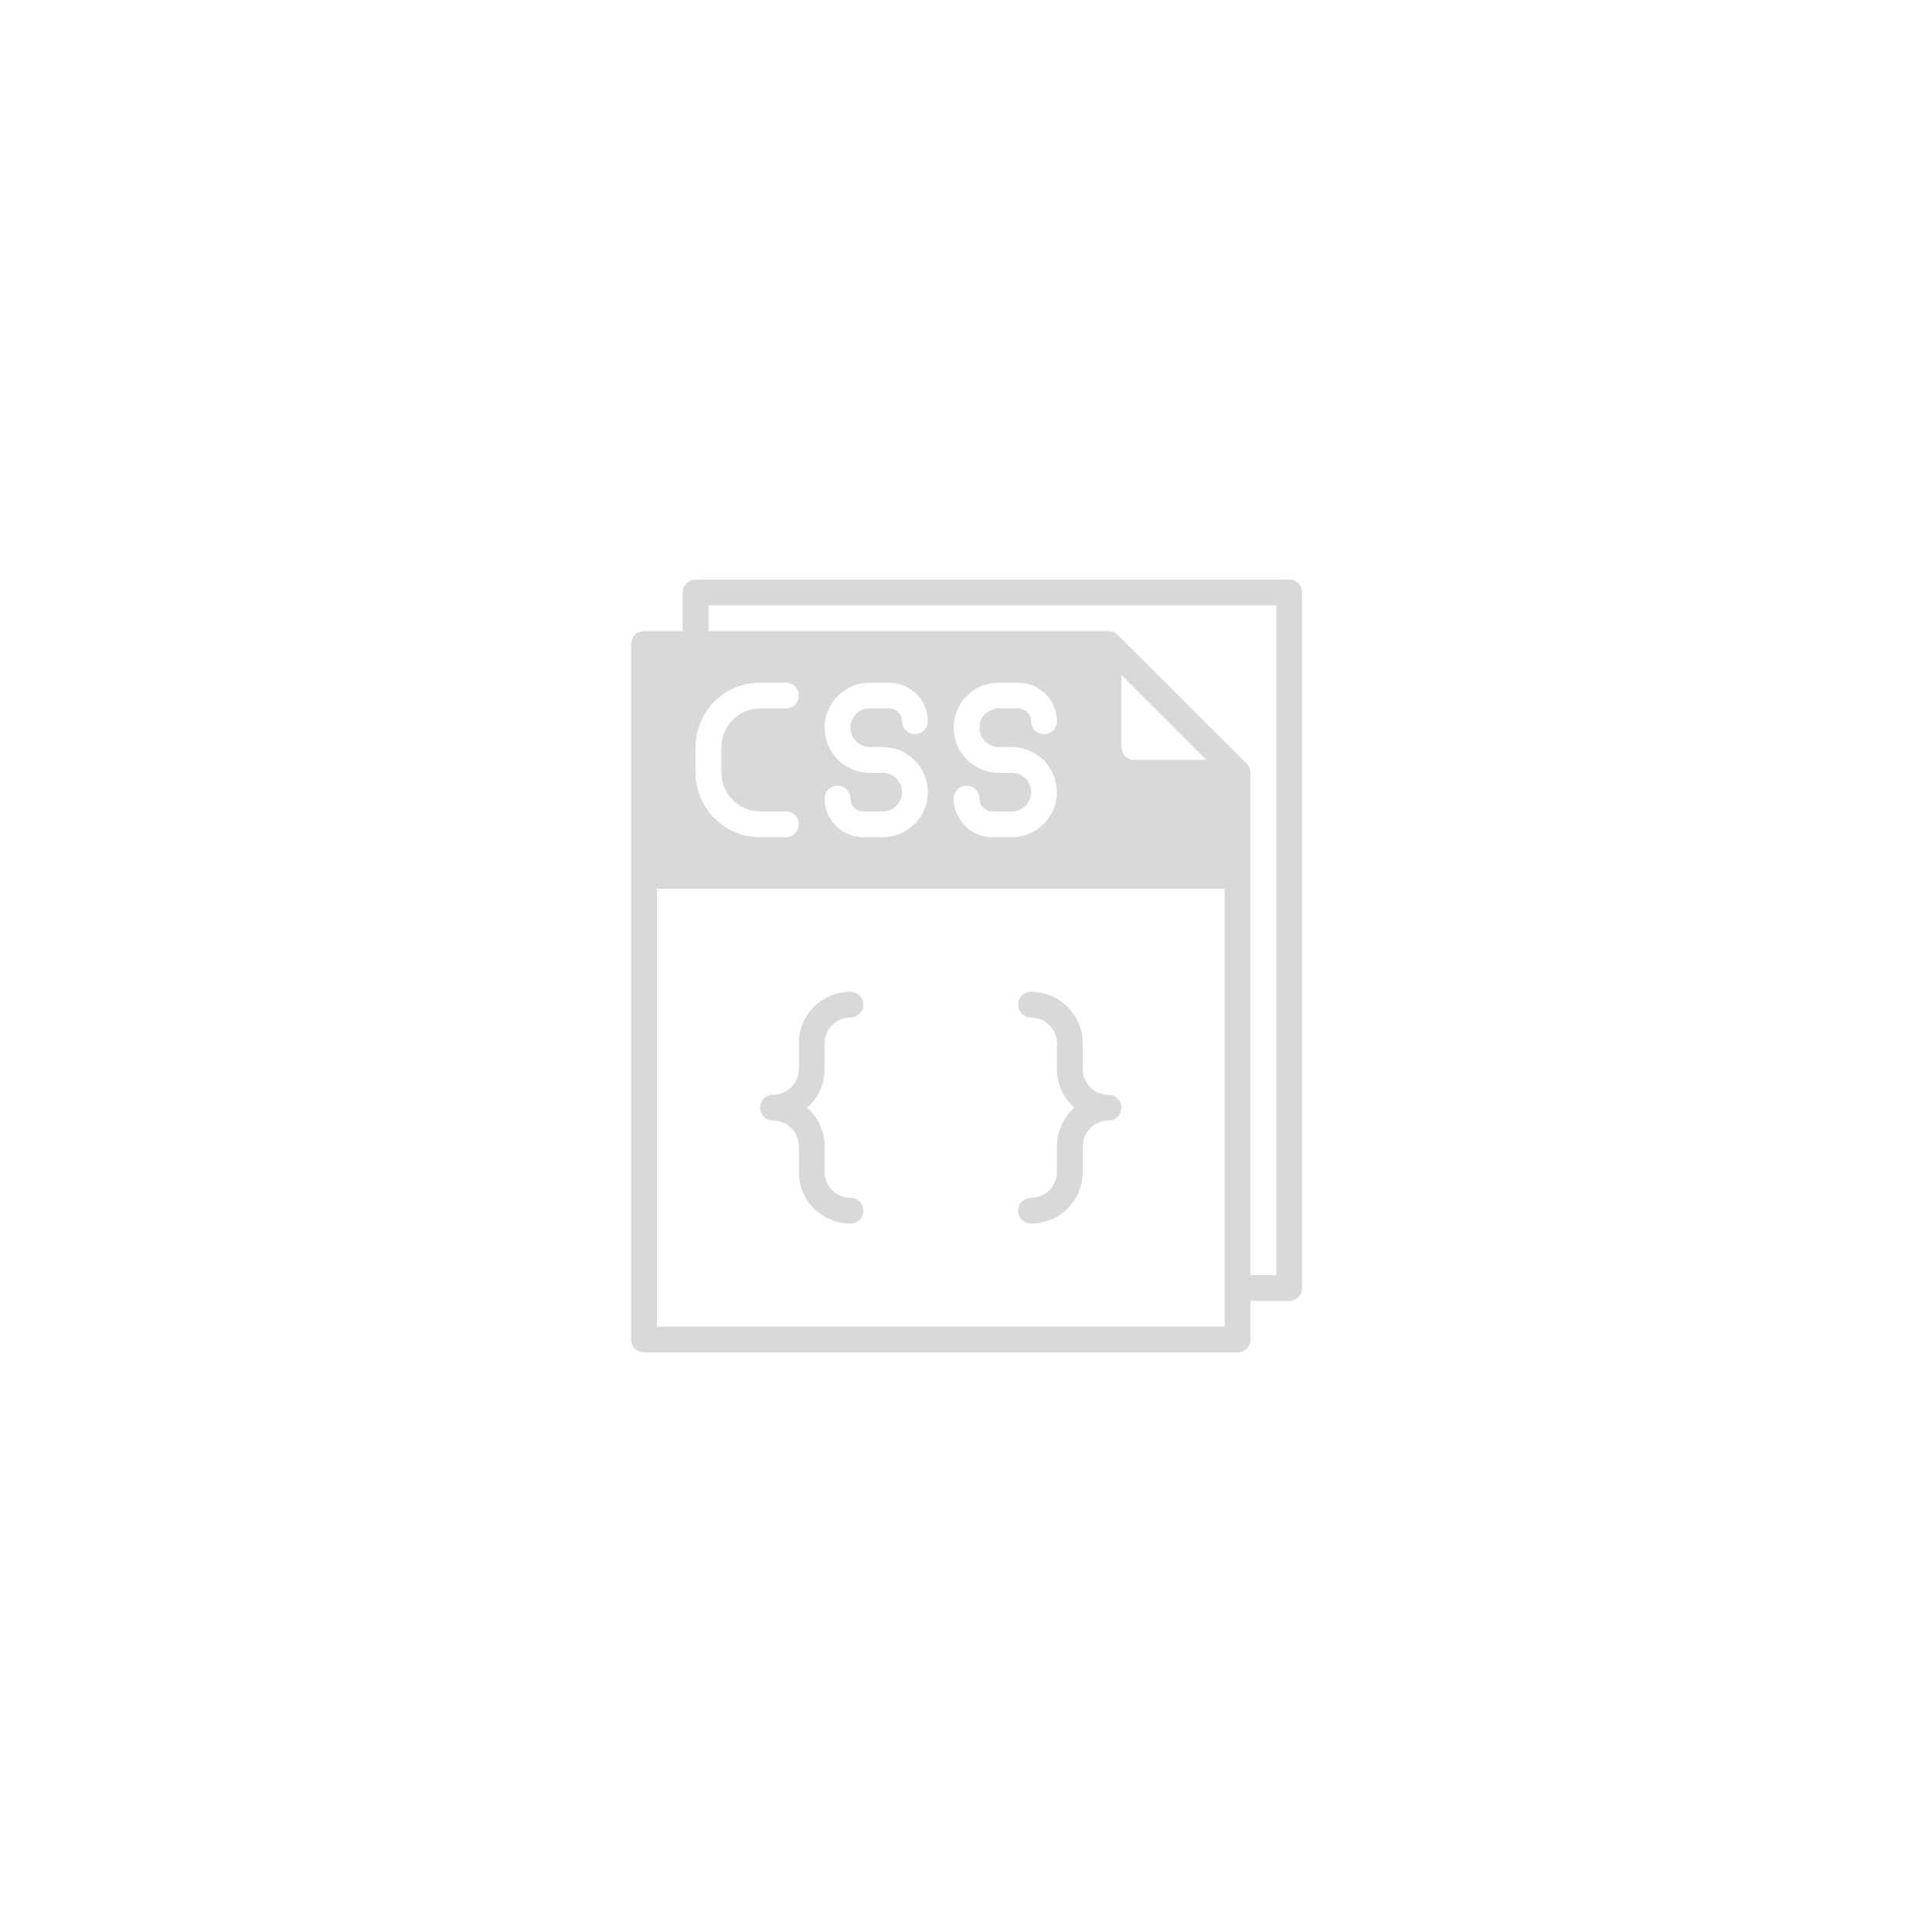 <svg xmlns="http://www.w3.org/2000/svg" xmlns:xlink="http://www.w3.org/1999/xlink" width="400" zoomAndPan="magnify" viewBox="0 0 300 300" height="400" preserveAspectRatio="xMidYMid meet" version="1.0"><defs><clipPath id="00f48e2905"><path d="M 97.965 90 L 202.215 90 L 202.215 210 L 97.965 210 Z M 97.965 90 " clip-rule="nonzero"/></clipPath></defs><path fill="#d9d9d9" d="M 172.129 170 C 171.863 170 171.605 169.973 171.348 169.922 C 171.09 169.871 170.836 169.797 170.594 169.695 C 170.352 169.594 170.121 169.473 169.902 169.324 C 169.684 169.18 169.48 169.016 169.293 168.828 C 169.109 168.645 168.941 168.441 168.797 168.223 C 168.648 168.004 168.527 167.773 168.426 167.531 C 168.324 167.289 168.25 167.039 168.199 166.781 C 168.148 166.523 168.121 166.262 168.121 166 L 168.121 162 C 168.121 161.477 168.07 160.953 167.969 160.438 C 167.863 159.926 167.711 159.422 167.512 158.938 C 167.309 158.453 167.062 157.992 166.77 157.555 C 166.477 157.117 166.145 156.715 165.773 156.344 C 165.402 155.973 164.996 155.641 164.559 155.348 C 164.121 155.055 163.66 154.809 163.172 154.609 C 162.688 154.406 162.188 154.258 161.672 154.152 C 161.152 154.051 160.633 154 160.105 154 C 159.84 154 159.586 154.051 159.34 154.152 C 159.094 154.254 158.879 154.398 158.691 154.586 C 158.504 154.773 158.355 154.988 158.254 155.234 C 158.152 155.48 158.102 155.734 158.102 156 C 158.102 156.266 158.152 156.52 158.254 156.766 C 158.355 157.012 158.504 157.227 158.691 157.414 C 158.879 157.602 159.094 157.746 159.34 157.848 C 159.586 157.949 159.84 158 160.105 158 C 160.371 158 160.629 158.027 160.887 158.078 C 161.145 158.129 161.398 158.203 161.641 158.305 C 161.883 158.406 162.113 158.527 162.332 158.676 C 162.551 158.82 162.754 158.984 162.941 159.172 C 163.125 159.355 163.293 159.559 163.438 159.777 C 163.586 159.996 163.707 160.227 163.809 160.469 C 163.91 160.711 163.984 160.961 164.035 161.219 C 164.09 161.477 164.113 161.738 164.113 162 L 164.113 166 C 164.113 167.148 164.352 168.246 164.824 169.293 C 165.301 170.34 165.969 171.242 166.832 172 C 165.969 172.758 165.301 173.66 164.824 174.707 C 164.352 175.754 164.113 176.852 164.113 178 L 164.113 182 C 164.113 182.262 164.09 182.523 164.035 182.781 C 163.984 183.039 163.91 183.289 163.809 183.531 C 163.707 183.773 163.586 184.004 163.438 184.223 C 163.293 184.441 163.125 184.645 162.941 184.828 C 162.754 185.016 162.551 185.18 162.332 185.324 C 162.113 185.473 161.883 185.594 161.641 185.695 C 161.398 185.797 161.145 185.871 160.887 185.922 C 160.629 185.973 160.371 186 160.105 186 C 159.84 186 159.586 186.051 159.34 186.152 C 159.094 186.254 158.879 186.398 158.691 186.586 C 158.504 186.773 158.355 186.988 158.254 187.234 C 158.152 187.48 158.102 187.734 158.102 188 C 158.102 188.266 158.152 188.52 158.254 188.766 C 158.355 189.012 158.504 189.227 158.691 189.414 C 158.879 189.602 159.094 189.746 159.34 189.848 C 159.586 189.949 159.84 190 160.105 190 C 160.633 190 161.152 189.949 161.672 189.848 C 162.188 189.742 162.688 189.594 163.172 189.391 C 163.66 189.191 164.121 188.945 164.559 188.652 C 164.996 188.359 165.402 188.027 165.773 187.656 C 166.145 187.285 166.477 186.883 166.77 186.445 C 167.062 186.008 167.309 185.547 167.512 185.062 C 167.711 184.574 167.863 184.074 167.969 183.562 C 168.07 183.047 168.121 182.523 168.121 182 L 168.121 178 C 168.121 177.738 168.148 177.477 168.199 177.219 C 168.25 176.961 168.324 176.711 168.426 176.469 C 168.527 176.227 168.648 175.996 168.797 175.777 C 168.941 175.559 169.109 175.355 169.293 175.172 C 169.48 174.984 169.684 174.82 169.902 174.676 C 170.121 174.527 170.352 174.406 170.594 174.305 C 170.836 174.203 171.09 174.129 171.348 174.078 C 171.605 174.027 171.863 174 172.129 174 C 172.395 174 172.648 173.949 172.895 173.848 C 173.141 173.746 173.355 173.602 173.547 173.414 C 173.734 173.227 173.879 173.012 173.98 172.766 C 174.082 172.52 174.133 172.266 174.133 172 C 174.133 171.734 174.082 171.48 173.98 171.234 C 173.879 170.988 173.734 170.773 173.547 170.586 C 173.355 170.398 173.141 170.254 172.895 170.152 C 172.648 170.051 172.395 170 172.129 170 Z M 172.129 170 " fill-opacity="1" fill-rule="nonzero"/><path fill="#d9d9d9" d="M 128.051 162 C 128.051 161.738 128.074 161.477 128.125 161.219 C 128.176 160.961 128.254 160.711 128.355 160.469 C 128.453 160.227 128.578 159.996 128.723 159.777 C 128.871 159.559 129.035 159.355 129.223 159.172 C 129.41 158.984 129.609 158.82 129.828 158.676 C 130.047 158.527 130.281 158.406 130.523 158.305 C 130.766 158.203 131.016 158.129 131.273 158.078 C 131.531 158.027 131.793 158 132.055 158 C 132.32 158 132.578 157.949 132.824 157.848 C 133.07 157.746 133.285 157.602 133.473 157.414 C 133.66 157.227 133.805 157.012 133.906 156.766 C 134.008 156.52 134.059 156.266 134.059 156 C 134.059 155.734 134.008 155.48 133.906 155.234 C 133.805 154.988 133.66 154.773 133.473 154.586 C 133.285 154.398 133.07 154.254 132.824 154.152 C 132.578 154.051 132.32 154 132.055 154 C 131.531 154 131.008 154.051 130.492 154.152 C 129.977 154.258 129.477 154.406 128.988 154.609 C 128.504 154.809 128.043 155.055 127.605 155.348 C 127.168 155.641 126.762 155.973 126.391 156.344 C 126.016 156.715 125.684 157.117 125.391 157.555 C 125.102 157.992 124.852 158.453 124.652 158.938 C 124.449 159.426 124.297 159.926 124.195 160.438 C 124.094 160.953 124.043 161.477 124.043 162 L 124.043 166 C 124.043 166.262 124.016 166.523 123.965 166.781 C 123.914 167.039 123.836 167.289 123.738 167.531 C 123.637 167.773 123.512 168.004 123.367 168.223 C 123.219 168.441 123.055 168.645 122.867 168.828 C 122.684 169.016 122.48 169.18 122.262 169.324 C 122.043 169.473 121.812 169.594 121.566 169.695 C 121.324 169.797 121.074 169.871 120.816 169.922 C 120.559 169.973 120.297 170 120.035 170 C 119.77 170 119.512 170.051 119.27 170.152 C 119.023 170.254 118.805 170.398 118.617 170.586 C 118.43 170.773 118.285 170.988 118.184 171.234 C 118.082 171.48 118.031 171.734 118.031 172 C 118.031 172.266 118.082 172.52 118.184 172.766 C 118.285 173.012 118.43 173.227 118.617 173.414 C 118.805 173.602 119.023 173.746 119.27 173.848 C 119.512 173.949 119.77 174 120.035 174 C 120.297 174 120.559 174.027 120.816 174.078 C 121.074 174.129 121.324 174.203 121.566 174.305 C 121.812 174.406 122.043 174.527 122.262 174.676 C 122.48 174.82 122.684 174.984 122.867 175.172 C 123.055 175.355 123.219 175.559 123.367 175.777 C 123.512 175.996 123.637 176.227 123.738 176.469 C 123.836 176.711 123.914 176.961 123.965 177.219 C 124.016 177.477 124.043 177.738 124.043 178 L 124.043 182 C 124.043 182.523 124.094 183.047 124.195 183.562 C 124.297 184.074 124.449 184.574 124.652 185.062 C 124.852 185.547 125.102 186.008 125.391 186.445 C 125.684 186.883 126.016 187.285 126.391 187.656 C 126.762 188.027 127.168 188.359 127.605 188.652 C 128.043 188.945 128.504 189.191 128.988 189.391 C 129.477 189.594 129.977 189.742 130.492 189.848 C 131.008 189.949 131.531 190 132.055 190 C 132.32 190 132.578 189.949 132.824 189.848 C 133.07 189.746 133.285 189.602 133.473 189.414 C 133.66 189.227 133.805 189.012 133.906 188.766 C 134.008 188.52 134.059 188.266 134.059 188 C 134.059 187.734 134.008 187.48 133.906 187.234 C 133.805 186.988 133.66 186.773 133.473 186.586 C 133.285 186.398 133.07 186.254 132.824 186.152 C 132.578 186.051 132.32 186 132.055 186 C 131.793 186 131.531 185.973 131.273 185.922 C 131.016 185.871 130.766 185.797 130.523 185.695 C 130.281 185.594 130.047 185.473 129.828 185.324 C 129.609 185.18 129.41 185.016 129.223 184.828 C 129.035 184.645 128.871 184.441 128.723 184.223 C 128.578 184.004 128.453 183.773 128.355 183.531 C 128.254 183.289 128.176 183.039 128.125 182.781 C 128.074 182.523 128.051 182.262 128.051 182 L 128.051 178 C 128.051 176.852 127.812 175.754 127.34 174.707 C 126.863 173.66 126.195 172.758 125.328 172 C 126.195 171.242 126.863 170.34 127.34 169.293 C 127.812 168.246 128.051 167.148 128.051 166 Z M 128.051 162 " fill-opacity="1" fill-rule="nonzero"/><g clip-path="url(#00f48e2905)"><path fill="#d9d9d9" d="M 200.18 90 L 108.012 90 C 107.746 90 107.492 90.051 107.246 90.152 C 107 90.254 106.785 90.398 106.598 90.586 C 106.41 90.773 106.262 90.988 106.16 91.234 C 106.059 91.48 106.008 91.734 106.008 92 L 106.008 98 L 100 98 C 99.734 98 99.477 98.051 99.23 98.152 C 98.988 98.254 98.77 98.398 98.582 98.586 C 98.395 98.773 98.25 98.988 98.148 99.234 C 98.047 99.48 97.996 99.734 97.996 100 L 97.996 208 C 97.996 208.266 98.047 208.52 98.148 208.766 C 98.25 209.012 98.395 209.227 98.582 209.414 C 98.77 209.602 98.984 209.746 99.23 209.848 C 99.477 209.949 99.734 210 100 210 L 192.164 210 C 192.43 210 192.688 209.949 192.93 209.848 C 193.176 209.746 193.395 209.602 193.582 209.414 C 193.77 209.227 193.914 209.012 194.016 208.766 C 194.117 208.52 194.168 208.266 194.168 208 L 194.168 202 L 200.18 202 C 200.445 202 200.699 201.949 200.945 201.848 C 201.191 201.746 201.406 201.602 201.594 201.414 C 201.785 201.227 201.93 201.012 202.031 200.766 C 202.133 200.52 202.184 200.266 202.184 200 L 202.184 92 C 202.184 91.734 202.133 91.48 202.031 91.234 C 201.93 90.988 201.785 90.773 201.594 90.586 C 201.406 90.398 201.191 90.254 200.945 90.152 C 200.699 90.051 200.445 90 200.18 90 Z M 108.012 116 C 108.012 115.344 108.078 114.691 108.207 114.051 C 108.332 113.406 108.523 112.781 108.777 112.172 C 109.027 111.566 109.336 110.992 109.703 110.445 C 110.066 109.898 110.48 109.395 110.945 108.93 C 111.414 108.465 111.918 108.051 112.465 107.684 C 113.012 107.32 113.59 107.012 114.195 106.762 C 114.805 106.512 115.43 106.32 116.078 106.191 C 116.723 106.062 117.375 106 118.031 106 L 122.039 106 C 122.305 106 122.559 106.051 122.805 106.152 C 123.051 106.254 123.266 106.398 123.453 106.586 C 123.645 106.773 123.789 106.988 123.891 107.234 C 123.992 107.48 124.043 107.734 124.043 108 C 124.043 108.266 123.992 108.52 123.891 108.766 C 123.789 109.012 123.645 109.227 123.453 109.414 C 123.266 109.602 123.051 109.746 122.805 109.848 C 122.559 109.949 122.305 110 122.039 110 L 118.031 110 C 117.637 110 117.246 110.039 116.859 110.117 C 116.473 110.195 116.098 110.309 115.734 110.461 C 115.371 110.613 115.023 110.797 114.695 111.016 C 114.367 111.234 114.066 111.484 113.785 111.762 C 113.508 112.039 113.258 112.344 113.039 112.672 C 112.82 112.996 112.633 113.344 112.48 113.707 C 112.332 114.07 112.215 114.445 112.137 114.832 C 112.062 115.215 112.02 115.605 112.02 116 L 112.02 120 C 112.02 120.395 112.062 120.785 112.137 121.168 C 112.215 121.555 112.332 121.93 112.48 122.293 C 112.633 122.656 112.82 123.004 113.039 123.328 C 113.258 123.656 113.508 123.961 113.785 124.238 C 114.066 124.516 114.367 124.766 114.695 124.984 C 115.023 125.203 115.371 125.387 115.734 125.539 C 116.098 125.691 116.473 125.805 116.859 125.883 C 117.246 125.961 117.637 126 118.031 126 L 122.039 126 C 122.305 126 122.559 126.051 122.805 126.152 C 123.051 126.254 123.266 126.398 123.453 126.586 C 123.645 126.773 123.789 126.988 123.891 127.234 C 123.992 127.48 124.043 127.734 124.043 128 C 124.043 128.266 123.992 128.52 123.891 128.766 C 123.789 129.012 123.645 129.227 123.453 129.414 C 123.266 129.602 123.051 129.746 122.805 129.848 C 122.559 129.949 122.305 130 122.039 130 L 118.031 130 C 117.375 130 116.723 129.938 116.078 129.809 C 115.43 129.68 114.805 129.488 114.195 129.238 C 113.59 128.988 113.012 128.68 112.465 128.316 C 111.918 127.949 111.414 127.535 110.945 127.07 C 110.48 126.605 110.066 126.102 109.703 125.555 C 109.336 125.008 109.027 124.434 108.777 123.828 C 108.523 123.219 108.332 122.594 108.207 121.949 C 108.078 121.309 108.012 120.656 108.012 120 Z M 190.16 206 L 102.004 206 L 102.004 138 L 190.16 138 Z M 137.066 120 L 135.062 120 C 134.602 120 134.145 119.957 133.695 119.867 C 133.242 119.777 132.805 119.645 132.379 119.469 C 131.953 119.293 131.547 119.074 131.164 118.82 C 130.781 118.566 130.43 118.273 130.102 117.949 C 129.777 117.625 129.488 117.27 129.23 116.891 C 128.977 116.508 128.758 116.102 128.582 115.68 C 128.406 115.254 128.273 114.816 128.184 114.367 C 128.094 113.914 128.051 113.461 128.051 113 C 128.051 112.539 128.094 112.086 128.184 111.633 C 128.273 111.184 128.406 110.746 128.582 110.32 C 128.758 109.898 128.977 109.492 129.23 109.109 C 129.488 108.73 129.777 108.375 130.102 108.051 C 130.43 107.727 130.781 107.434 131.164 107.18 C 131.547 106.926 131.953 106.707 132.379 106.531 C 132.805 106.355 133.242 106.223 133.695 106.133 C 134.145 106.043 134.602 106 135.062 106 L 138.066 106 C 138.461 106 138.852 106.039 139.238 106.117 C 139.625 106.195 140 106.309 140.363 106.461 C 140.73 106.613 141.074 106.797 141.402 107.016 C 141.73 107.234 142.035 107.484 142.312 107.762 C 142.59 108.039 142.84 108.344 143.059 108.672 C 143.277 108.996 143.465 109.344 143.617 109.707 C 143.766 110.07 143.883 110.445 143.961 110.832 C 144.039 111.215 144.078 111.605 144.078 112 C 144.078 112.266 144.027 112.52 143.926 112.766 C 143.824 113.012 143.68 113.227 143.492 113.414 C 143.305 113.602 143.086 113.746 142.84 113.848 C 142.594 113.949 142.34 114 142.074 114 C 141.809 114 141.555 113.949 141.309 113.848 C 141.062 113.746 140.844 113.602 140.656 113.414 C 140.469 113.227 140.324 113.012 140.223 112.766 C 140.121 112.52 140.07 112.266 140.07 112 C 140.07 111.734 140.02 111.48 139.918 111.234 C 139.816 110.988 139.672 110.773 139.484 110.586 C 139.297 110.398 139.078 110.254 138.832 110.152 C 138.59 110.051 138.332 110 138.066 110 L 135.062 110 C 134.664 110 134.281 110.074 133.91 110.227 C 133.543 110.379 133.219 110.598 132.938 110.879 C 132.656 111.16 132.438 111.484 132.285 111.852 C 132.133 112.219 132.055 112.602 132.055 113 C 132.055 113.398 132.133 113.781 132.285 114.148 C 132.438 114.516 132.656 114.84 132.938 115.121 C 133.219 115.402 133.543 115.621 133.91 115.773 C 134.281 115.926 134.664 116 135.062 116 L 137.066 116 C 137.527 116 137.98 116.043 138.434 116.133 C 138.887 116.223 139.324 116.355 139.75 116.531 C 140.176 116.707 140.578 116.926 140.961 117.18 C 141.344 117.434 141.699 117.727 142.023 118.051 C 142.348 118.375 142.641 118.73 142.895 119.109 C 143.152 119.492 143.367 119.898 143.543 120.32 C 143.719 120.746 143.852 121.184 143.941 121.633 C 144.031 122.086 144.078 122.539 144.078 123 C 144.078 123.461 144.031 123.914 143.941 124.367 C 143.852 124.816 143.719 125.254 143.543 125.68 C 143.367 126.102 143.152 126.508 142.895 126.891 C 142.641 127.27 142.348 127.625 142.023 127.949 C 141.699 128.273 141.344 128.566 140.961 128.82 C 140.578 129.074 140.176 129.293 139.75 129.469 C 139.324 129.645 138.887 129.777 138.434 129.867 C 137.98 129.957 137.527 130 137.066 130 L 134.059 130 C 133.664 130 133.273 129.961 132.887 129.883 C 132.5 129.805 132.125 129.691 131.762 129.539 C 131.398 129.387 131.051 129.203 130.723 128.984 C 130.398 128.766 130.094 128.516 129.816 128.238 C 129.535 127.961 129.285 127.656 129.066 127.328 C 128.848 127.004 128.664 126.656 128.512 126.293 C 128.359 125.93 128.246 125.555 128.168 125.168 C 128.09 124.785 128.051 124.395 128.051 124 C 128.051 123.734 128.102 123.48 128.203 123.234 C 128.305 122.988 128.449 122.773 128.637 122.586 C 128.824 122.398 129.039 122.254 129.285 122.152 C 129.531 122.051 129.785 122 130.051 122 C 130.316 122 130.574 122.051 130.82 122.152 C 131.066 122.254 131.281 122.398 131.469 122.586 C 131.656 122.773 131.801 122.988 131.902 123.234 C 132.004 123.48 132.055 123.734 132.055 124 C 132.055 124.266 132.105 124.52 132.207 124.766 C 132.309 125.012 132.457 125.227 132.645 125.414 C 132.832 125.602 133.047 125.746 133.293 125.848 C 133.539 125.949 133.793 126 134.059 126 L 137.066 126 C 137.465 126 137.848 125.926 138.215 125.773 C 138.582 125.621 138.91 125.402 139.191 125.121 C 139.473 124.84 139.688 124.516 139.844 124.148 C 139.996 123.781 140.07 123.398 140.07 123 C 140.07 122.602 139.996 122.219 139.844 121.852 C 139.688 121.484 139.473 121.16 139.191 120.879 C 138.91 120.598 138.582 120.379 138.215 120.227 C 137.848 120.074 137.465 120 137.066 120 Z M 157.102 120 L 155.098 120 C 154.637 120 154.18 119.957 153.73 119.867 C 153.277 119.777 152.84 119.645 152.414 119.469 C 151.988 119.293 151.586 119.074 151.203 118.82 C 150.82 118.566 150.465 118.273 150.141 117.949 C 149.812 117.625 149.523 117.27 149.266 116.891 C 149.012 116.508 148.797 116.102 148.617 115.68 C 148.441 115.254 148.309 114.816 148.219 114.367 C 148.129 113.914 148.086 113.461 148.086 113 C 148.086 112.539 148.129 112.086 148.219 111.633 C 148.309 111.184 148.441 110.746 148.617 110.32 C 148.797 109.898 149.012 109.492 149.266 109.109 C 149.523 108.73 149.812 108.375 150.141 108.051 C 150.465 107.727 150.82 107.434 151.203 107.18 C 151.586 106.926 151.988 106.707 152.414 106.531 C 152.84 106.355 153.277 106.223 153.73 106.133 C 154.18 106.043 154.637 106 155.098 106 L 158.102 106 C 158.496 106 158.887 106.039 159.273 106.117 C 159.66 106.195 160.035 106.309 160.402 106.461 C 160.766 106.613 161.109 106.797 161.438 107.016 C 161.766 107.234 162.07 107.484 162.348 107.762 C 162.629 108.039 162.875 108.344 163.094 108.672 C 163.316 108.996 163.5 109.344 163.652 109.707 C 163.805 110.07 163.918 110.445 163.996 110.832 C 164.074 111.215 164.113 111.605 164.113 112 C 164.113 112.266 164.062 112.52 163.961 112.766 C 163.859 113.012 163.715 113.227 163.527 113.414 C 163.34 113.602 163.121 113.746 162.879 113.848 C 162.633 113.949 162.375 114 162.109 114 C 161.844 114 161.59 113.949 161.344 113.848 C 161.098 113.746 160.883 113.602 160.695 113.414 C 160.504 113.227 160.359 113.012 160.258 112.766 C 160.156 112.52 160.105 112.266 160.105 112 C 160.105 111.734 160.055 111.48 159.953 111.234 C 159.852 110.988 159.707 110.773 159.52 110.586 C 159.332 110.398 159.117 110.254 158.871 110.152 C 158.625 110.051 158.367 110 158.102 110 L 155.098 110 C 154.699 110 154.316 110.074 153.949 110.227 C 153.578 110.379 153.254 110.598 152.973 110.879 C 152.691 111.16 152.473 111.484 152.32 111.852 C 152.168 112.219 152.094 112.602 152.094 113 C 152.094 113.398 152.168 113.781 152.32 114.148 C 152.473 114.516 152.691 114.84 152.973 115.121 C 153.254 115.402 153.578 115.621 153.949 115.773 C 154.316 115.926 154.699 116 155.098 116 L 157.102 116 C 157.562 116 158.02 116.043 158.469 116.133 C 158.922 116.223 159.359 116.355 159.785 116.531 C 160.211 116.707 160.613 116.926 160.996 117.18 C 161.379 117.434 161.734 117.727 162.059 118.051 C 162.387 118.375 162.676 118.73 162.934 119.109 C 163.188 119.492 163.402 119.898 163.578 120.32 C 163.758 120.746 163.891 121.184 163.98 121.633 C 164.07 122.086 164.113 122.539 164.113 123 C 164.113 123.461 164.07 123.914 163.98 124.367 C 163.891 124.816 163.758 125.254 163.578 125.68 C 163.402 126.102 163.188 126.508 162.934 126.891 C 162.676 127.27 162.387 127.625 162.059 127.949 C 161.734 128.273 161.379 128.566 160.996 128.82 C 160.613 129.074 160.211 129.293 159.785 129.469 C 159.359 129.645 158.922 129.777 158.469 129.867 C 158.02 129.957 157.562 130 157.102 130 L 154.098 130 C 153.703 130 153.312 129.961 152.926 129.883 C 152.539 129.805 152.164 129.691 151.797 129.539 C 151.434 129.387 151.09 129.203 150.762 128.984 C 150.434 128.766 150.129 128.516 149.852 128.238 C 149.57 127.961 149.324 127.656 149.102 127.328 C 148.883 127.004 148.699 126.656 148.547 126.293 C 148.395 125.93 148.281 125.555 148.203 125.168 C 148.125 124.785 148.086 124.395 148.086 124 C 148.086 123.734 148.137 123.48 148.238 123.234 C 148.34 122.988 148.484 122.773 148.672 122.586 C 148.859 122.398 149.078 122.254 149.32 122.152 C 149.566 122.051 149.824 122 150.09 122 C 150.355 122 150.609 122.051 150.855 122.152 C 151.102 122.254 151.316 122.398 151.504 122.586 C 151.691 122.773 151.84 122.988 151.941 123.234 C 152.043 123.48 152.094 123.734 152.094 124 C 152.094 124.266 152.145 124.52 152.246 124.766 C 152.348 125.012 152.492 125.227 152.68 125.414 C 152.867 125.602 153.082 125.746 153.328 125.848 C 153.574 125.949 153.832 126 154.098 126 L 157.102 126 C 157.5 126 157.883 125.926 158.25 125.773 C 158.621 125.621 158.945 125.402 159.227 125.121 C 159.508 124.84 159.727 124.516 159.879 124.148 C 160.031 123.781 160.105 123.398 160.105 123 C 160.105 122.602 160.031 122.219 159.879 121.852 C 159.727 121.484 159.508 121.16 159.227 120.879 C 158.945 120.598 158.621 120.379 158.25 120.227 C 157.883 120.074 157.5 120 157.102 120 Z M 174.133 116 L 174.133 104.82 L 187.336 118 L 176.137 118 C 175.871 118 175.613 117.949 175.367 117.848 C 175.125 117.746 174.906 117.602 174.719 117.414 C 174.531 117.227 174.387 117.012 174.285 116.766 C 174.184 116.52 174.133 116.266 174.133 116 Z M 198.176 198 L 194.168 198 L 194.168 120 C 194.164 119.449 193.969 118.977 193.586 118.578 L 173.551 98.578 C 173.152 98.199 172.68 98.004 172.129 98 L 110.016 98 L 110.016 94 L 198.176 94 Z M 198.176 198 " fill-opacity="1" fill-rule="nonzero"/></g></svg>
